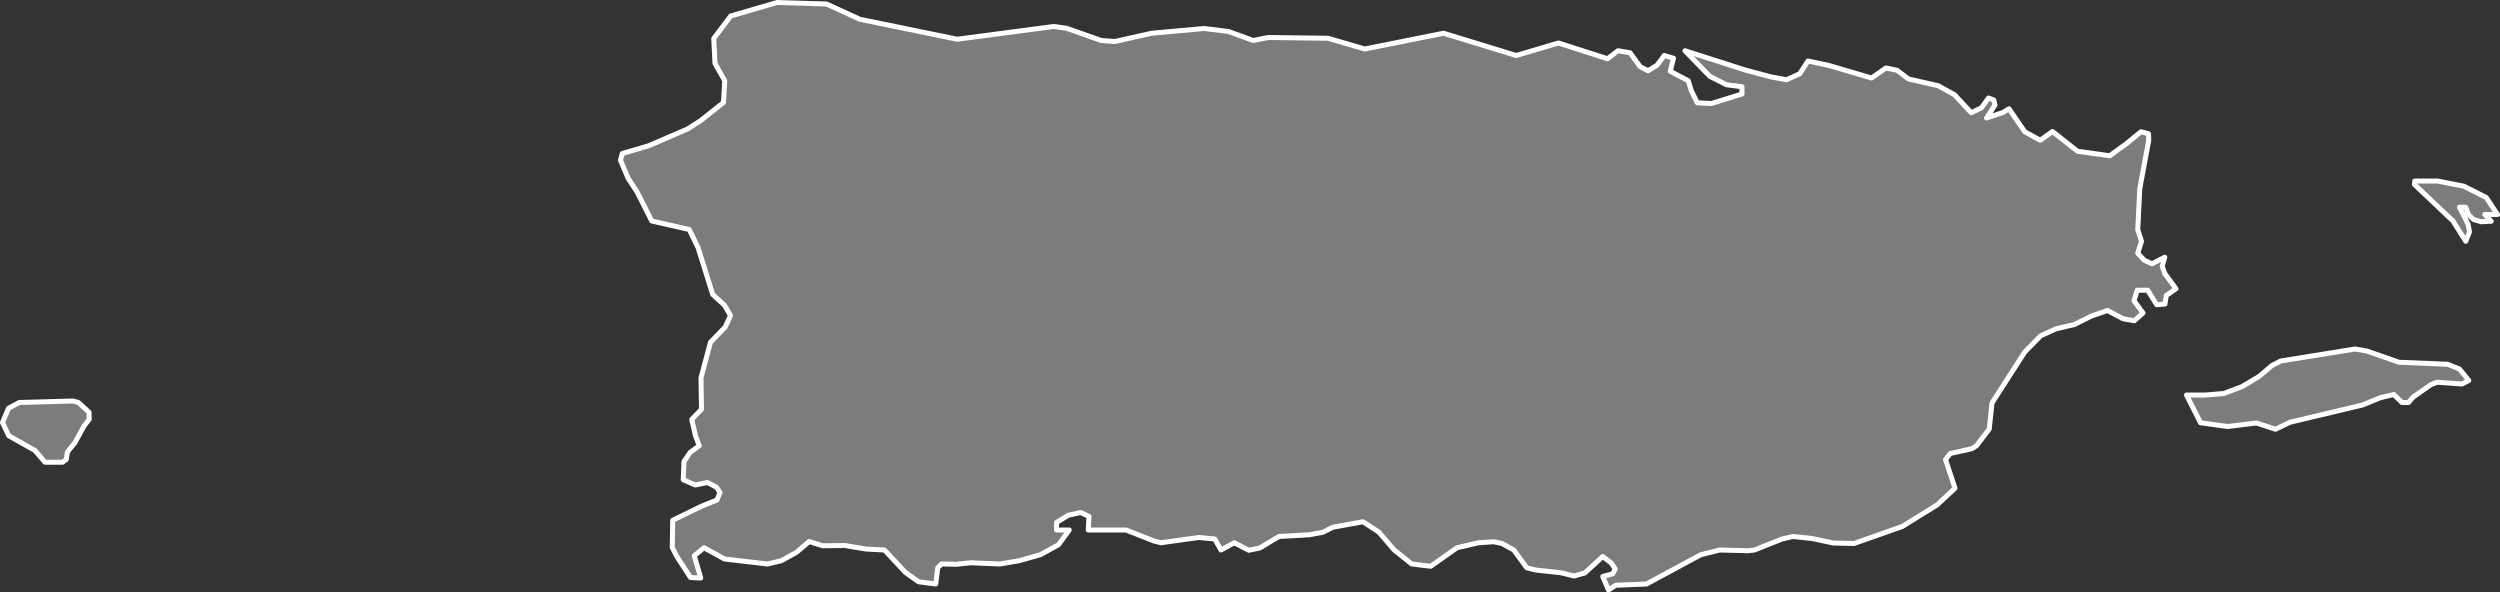 <svg xmlns="http://www.w3.org/2000/svg" width="1000" height="237" fill="#7c7c7c" stroke="#fff" stroke-linecap="round" stroke-linejoin="round" stroke-width="2" baseprofile="tiny" version="1.2" viewbox="0 0 1000 237"><rect width="100%" height="100%" fill="#333333" stroke="none"/><path id="PRI5260" d="M25 184.9l-7 0-4-4.7-10.5-5.9-2.5-5.3 2.4-5.7 4.3-2.3 21.4-0.6 2.3 0.6 4.2 3.9 0.1 2.8-2.1 2.7-3.7 6.8-2.9 3.5-0.5 3.1-1.5 1.1z m962.5-32.7l-2.7 1.4-10-0.7-2.5 1-7 4.9-1.9 2.2-2.6 0-3.3-3.2-5.4 1.3-7.1 2.9-29 6.9-5.8 2.8-7.6-2.5-11.6 1.4-10.8-1.5-5.6-11.1 7.6 0 7.3-0.6 7.4-2.8 6.7-4 5.2-4.4 3.5-1.8 29.7-4.8 4.7 0.8 12.9 4.5 19.4 0.8 4.8 1.9 3.7 4.6z m7-73.2l4.5 6.8-5.1 0 2.6 2.7-4 0.2-3.1-0.9-2-1.9-1.1-3-2.5 0 3.4 6.7 0.6 3.1-1.5 3.8-5.1-8.1-15.4-14.6 0.1-1.4 9.1 0 10.6 2.1 8.9 4.5z m-650.6-71.3l39 8 38.5-5.1 5.2 0.7 13.9 4.9 5.5 0.4 14.6-3.3 21-1.9 9.8 1.2 9.9 3.6 6-1.2 23.9 0.3 14.7 4.3 31.5-6.3 29.1 8.9 16.9-5 19.6 6.3 4.2-3.2 4.8 0.8 4.1 5.6 3.1 1.6 3.6-2.2 2.9-3.9 3.7 1.1-1.3 5.2 7.2 3.8 1.2 3.9 2.4 4.9 5.7 0.3 12.2-3.8 0-2.9-6.2-0.8-6.7-3.4-9.9-10.2 24.4 7.8 10.2 2.7 6 1.1 5.3-2.4 3.3-5.1 8.4 1.8 17 5 5.8-4 4.4 0.9 4.6 3.5 11.9 2.7 6.5 3.6 6.7 7.2 4.1-2 2.8-3.9 2.1 0.8 0.5 2-3.4 5.2 6.6-2.2 2.4-1.5 6.3 9.2 6.2 3.4 4.9-3.5 10 7.9 12.9 1.8 6.5-4.7 6-4.9 3 0.8 0.1 2.6-3.6 19.4-0.8 16.4 1.5 4.6-1.5 4.8 2.6 2.8 3.1 1.4 5.1-2.6-1 3.6 1 2.9 4.5 6.1-3.9 2.7-0.5 3.4-3.3 0.3-3.6-5.8-4.2 0-1.3 4.2 3.6 4.9-3.5 3.1-4.5-0.8-6.2-3.3-6.4 2.2-6.8 3.4-7.3 1.7-6.2 2.8-6.4 6.5-13.1 20.4-1.1 10.4-5.1 6.7-1.9 1.2-8.6 1.9-1.9 2.4 3.8 11.5-7.2 6.7-13.9 8.6-19.3 6.8-8.3-0.2-8.5-1.8-7.6-0.8-4.4 1-11 4.4-2.6 0.3-11.3-0.3-7.6 1.9-21.7 11.7-12.3 0.5-2.9 1.9-2.3-5.4 4-1.1 1-1.9-1.6-2.4-3.4-2.6-7.2 6.6-4.3 1.2-5.2-1.3-10.2-1.1-3.5-0.9-5.2-7.1-4.7-2.6-3.3-0.7-6.1 0.4-8.6 2-10.5 7.4-7.6-0.9-7.1-5.7-6.1-7.1-6.3-4.1-12.1 2.2-3.9 2-5.4 1-12.2 0.7-7.7 4.6-4.4 0.9-5.8-3-5.3 2.9-2.5-4.4-6.4-0.6-15.1 2.1-2.8-0.7-11.2-4.4-15.1 0 0.3-5.4-3.3-1.6-5 1.1-4.7 2.9 0 3 5.1 0-4.3 5.9-7.3 4-8.5 2.4-7.7 1.3-11.6-0.5-5.6 0.6-6.1-0.1-1.5 1.5-0.8 6.5-6.9-0.9-5.3-3.8-8.3-8.9-7.5-0.4-8.4-1.4-8.9 0.1-5.3-1.7-5.2 4.4-6 3.3-5.5 1.3-17.2-2-8.2-4.5-3.9 3.2 2.6 8.9-4.1-0.2-5.4-8.3-1.9-3.7 0.2-10.9 11.5-5.6 6.2-2.5 1.2-3-1.4-2.1-3.6-1.9-4.9 1-4.8-2.1 0.3-7.3 2.5-3.7 3.6-2.6-1.5-4-1.5-6.5 3.9-4.1-0.2-12.6 3.8-14.2 5.9-6.1 2.1-4.6-2.4-4.1-4.7-4.3-5.9-18.8-3.5-7.2-15-3.4-5.8-11.5-3.7-5.7-3-7.1 0.7-2.7 10.6-3.1 15.5-6.7 5.2-3.3 9.2-7.3 0.5-8.7-3.9-6.9-0.5-10 6.8-9 18.5-5.4 19.8 0.6 13.3 6.1z" data-id="PRI5260" data-name="Puerto Rico" name="Puerto Rico"/><circle id="0" cx="324.5" cy="32.2"/><circle id="1" cx="451.5" cy="142.1"/><circle id="2" cx="278.8" cy="57.2"/></svg>